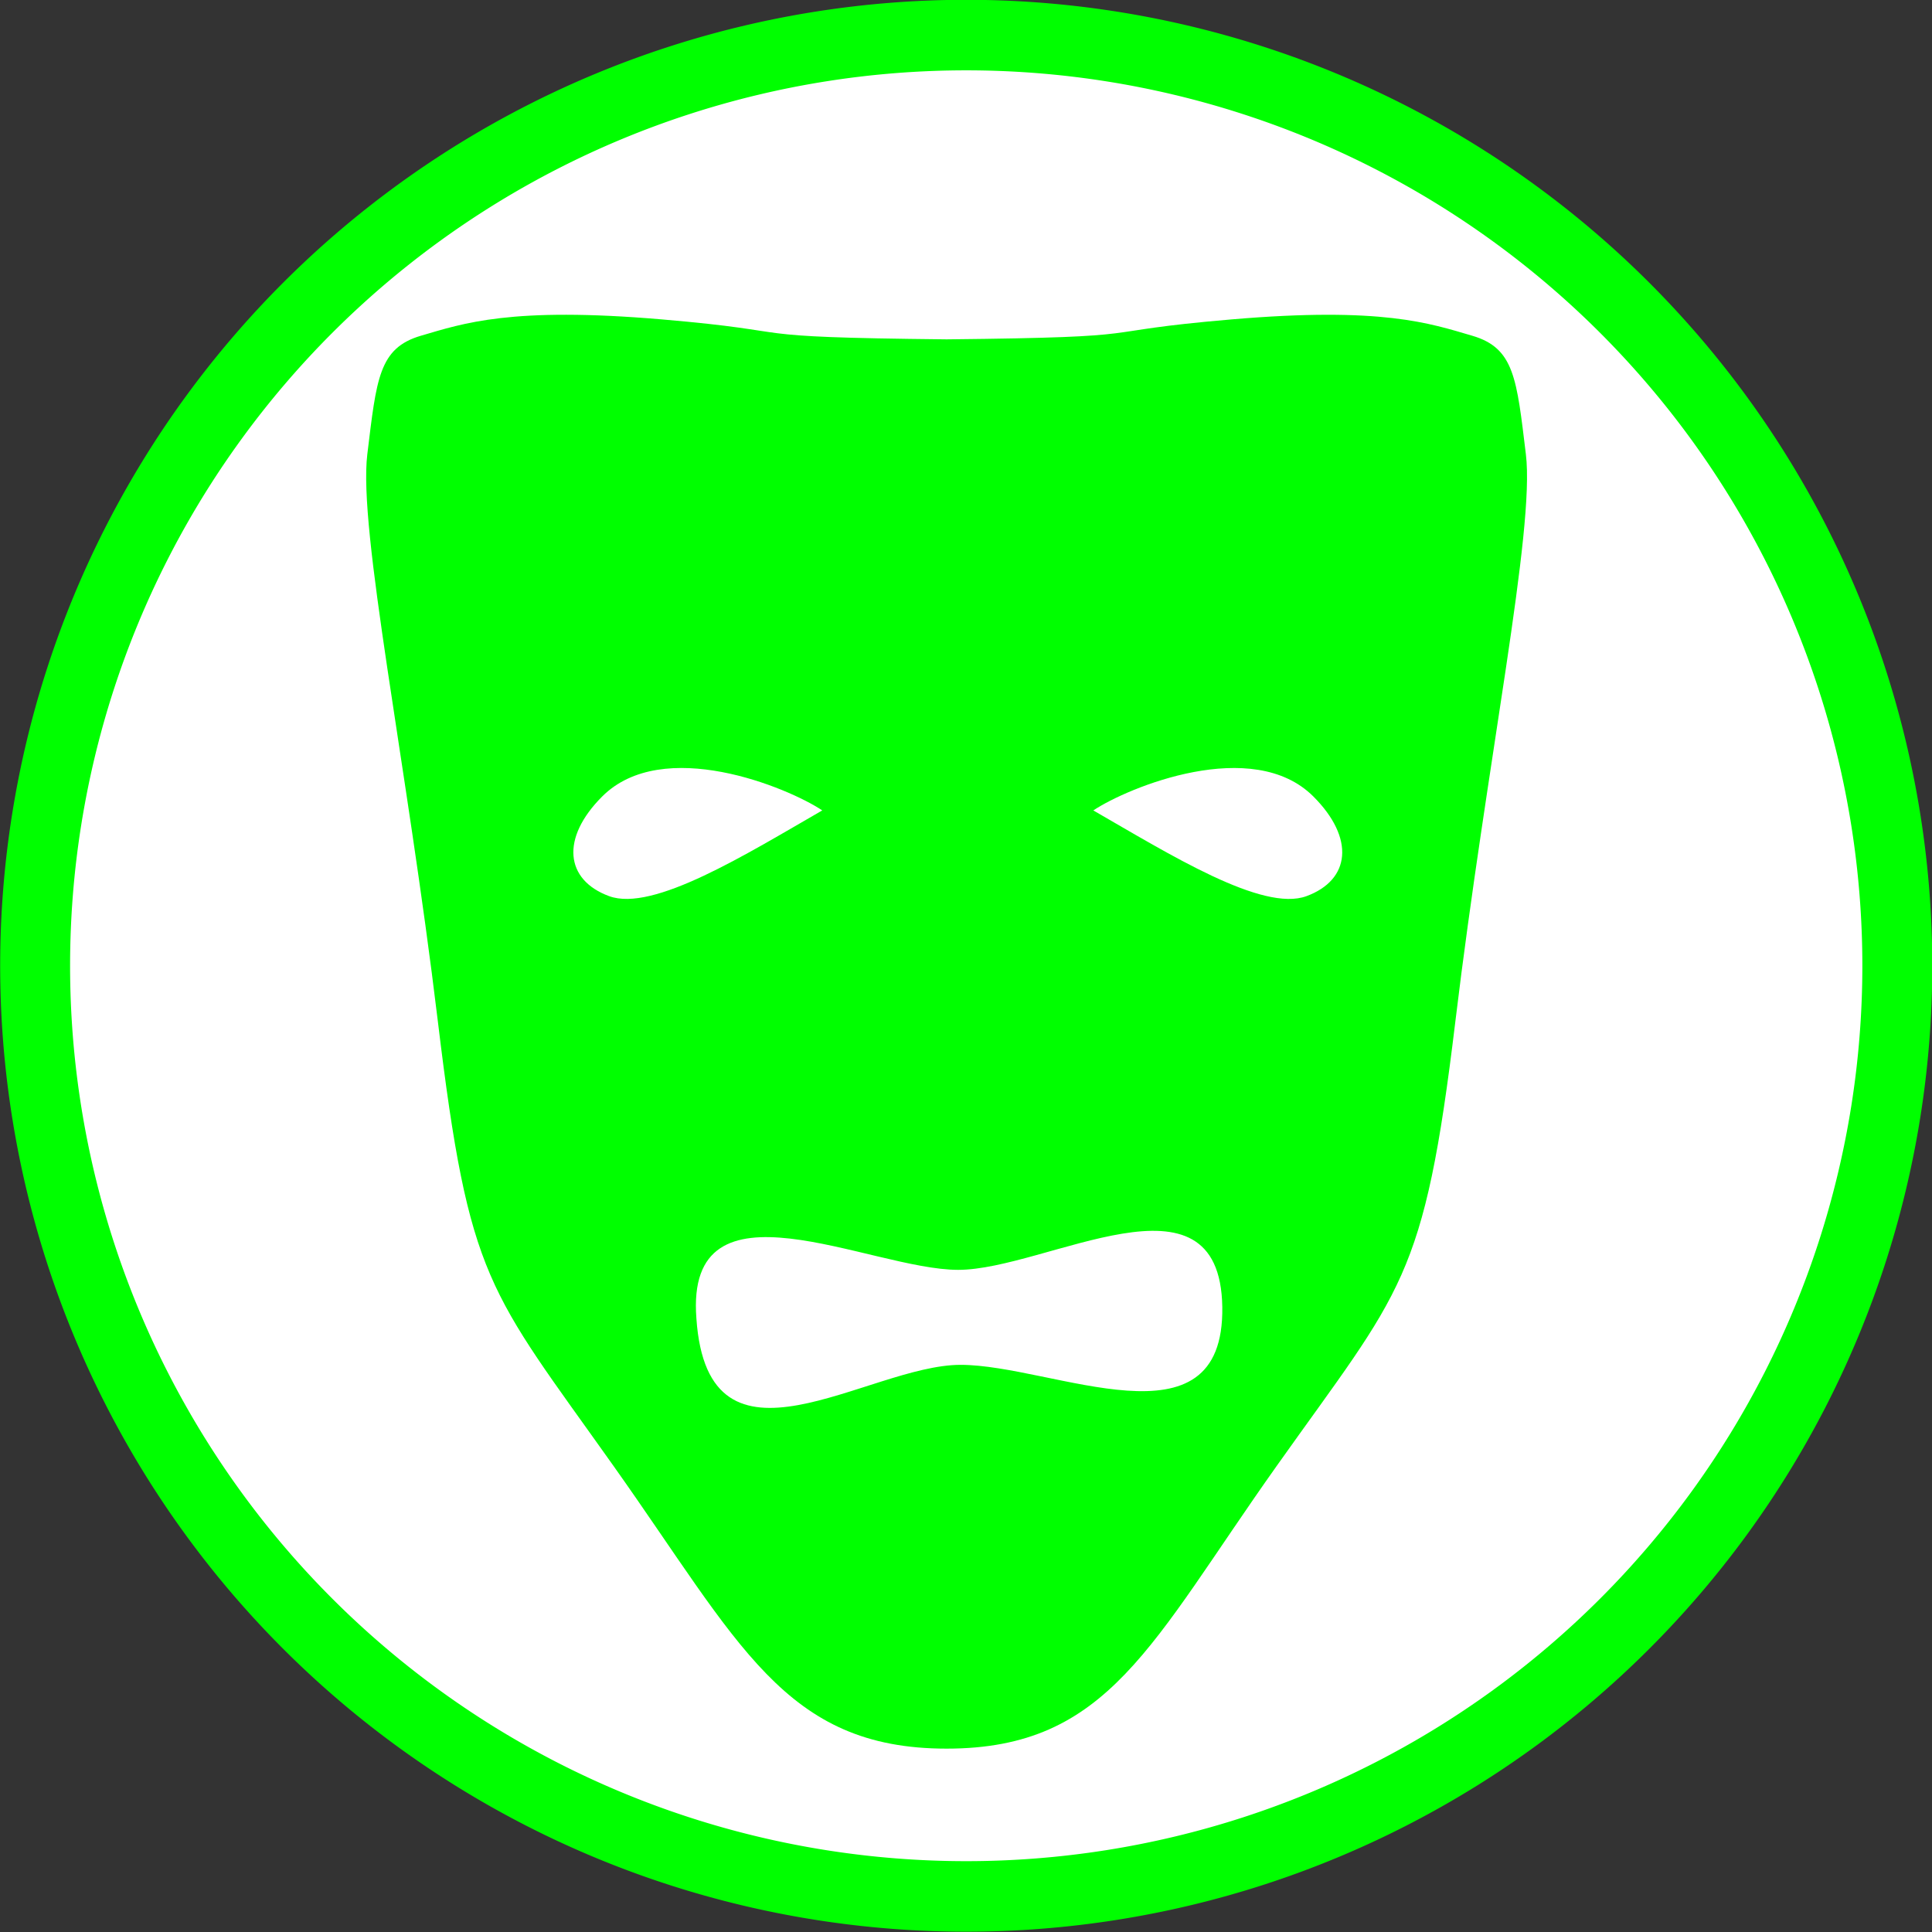 <?xml version="1.0" encoding="UTF-8" standalone="no"?>
<svg
   xmlns:dc="http://purl.org/dc/elements/1.1/"
   xmlns:cc="http://creativecommons.org/ns#"
   xmlns:rdf="http://www.w3.org/1999/02/22-rdf-syntax-ns#"
   xmlns:svg="http://www.w3.org/2000/svg"
   xmlns="http://www.w3.org/2000/svg"
   xmlns:sodipodi="http://sodipodi.sourceforge.net/DTD/sodipodi-0.dtd"
   xmlns:inkscape="http://www.inkscape.org/namespaces/inkscape"
   version="1.1"
   id="Layer_1"
   x="0px"
   y="0px"
   width="100px"
   height="100px"
   viewBox="0 0 100 100"
   enable-background="new 0 0 100 100"
   xml:space="preserve"
   inkscape:version="0.48.3.1 r9886"
   sodipodi:docname="62.svg"><rect x="0" y="0" width="100" height="100" fill="#333333" stroke="none"/><defs
   id="defs4054" /><sodipodi:namedview
   pagecolor="#ffffff"
   bordercolor="#666666"
   borderopacity="1"
   objecttolerance="10"
   gridtolerance="10"
   guidetolerance="10"
   inkscape:pageopacity="0"
   inkscape:pageshadow="2"
   inkscape:window-width="640"
   inkscape:window-height="480"
   id="namedview4052"
   showgrid="false"
   inkscape:zoom="2.36"
   inkscape:cx="50"
   inkscape:cy="50"
   inkscape:window-x="0"
   inkscape:window-y="0"
   inkscape:window-maximized="0"
   inkscape:current-layer="Layer_1" />
<path
   sodipodi:type="arc"
   style="fill:#FFFFFF;stroke:#00ff00;stroke-width:3.5;stroke-miterlimit:4;stroke-dasharray:none"
   id="path4175"
   sodipodi:cx="50.845425"
   sodipodi:cy="48.303154"
   sodipodi:rx="46.608307"
   sodipodi:ry="46.184593"
   d="m 97.454,48.303 a 46.608,46.185 0 1 1 -93.217,0 46.608,46.185 0 1 1 93.217,0 z"
   transform="matrix(1.034,0,0,1.043,-2.563,-0.393)" /><g
   id="g4048"
   style="fill:#00ff00"
   transform="matrix(0.791,0,0,0.791,9.446,13.851)">
	<path
   d="M 87.905,12.212 C 87.304,7.271 87.157,5.263 84.391,4.457 81.625,3.649 78.515,2.547 68.654,3.389 58.854,4.225 64.366,4.546 50,4.695 35.634,4.546 41.147,4.224 31.346,3.388 21.487,2.546 18.376,3.648 15.609,4.456 c -2.764,0.806 -2.912,2.814 -3.515,7.755 -0.602,4.941 2.561,20.078 4.616,37.116 2.055,17.038 3.271,17.495 11.5,29.096 8.228,11.599 11.169,18.49 21.79,18.49 10.622,0 13.365,-6.891 21.593,-18.489 C 79.821,66.823 81.236,66.366 83.291,49.328 85.348,32.29 88.509,17.153 87.905,12.212 z M 50.91,71.799 c -6.064,0 -16.525,8.035 -17.282,-3.032 -0.758,-9.702 11.369,-3.184 17.13,-3.184 5.761,0 17.131,-7.124 17.282,2.427 0.151,9.551 -11.066,3.789 -17.13,3.789 z M 59.6,35.52 c 2.274,-1.516 10.435,-4.877 14.402,-0.91 2.729,2.729 2.426,5.459 -0.455,6.52 -2.88,1.059 -8.943,-2.73 -13.947,-5.61 z m -31.683,5.609 c -2.881,-1.061 -3.184,-3.791 -0.455,-6.52 3.968,-3.967 12.128,-0.605 14.402,0.91 -5.003,2.881 -11.067,6.67 -13.947,5.61 z"
   id="path4050"
   style="fill:#00ff00"
   inkscape:connector-curvature="0" />
</g>
</svg>
